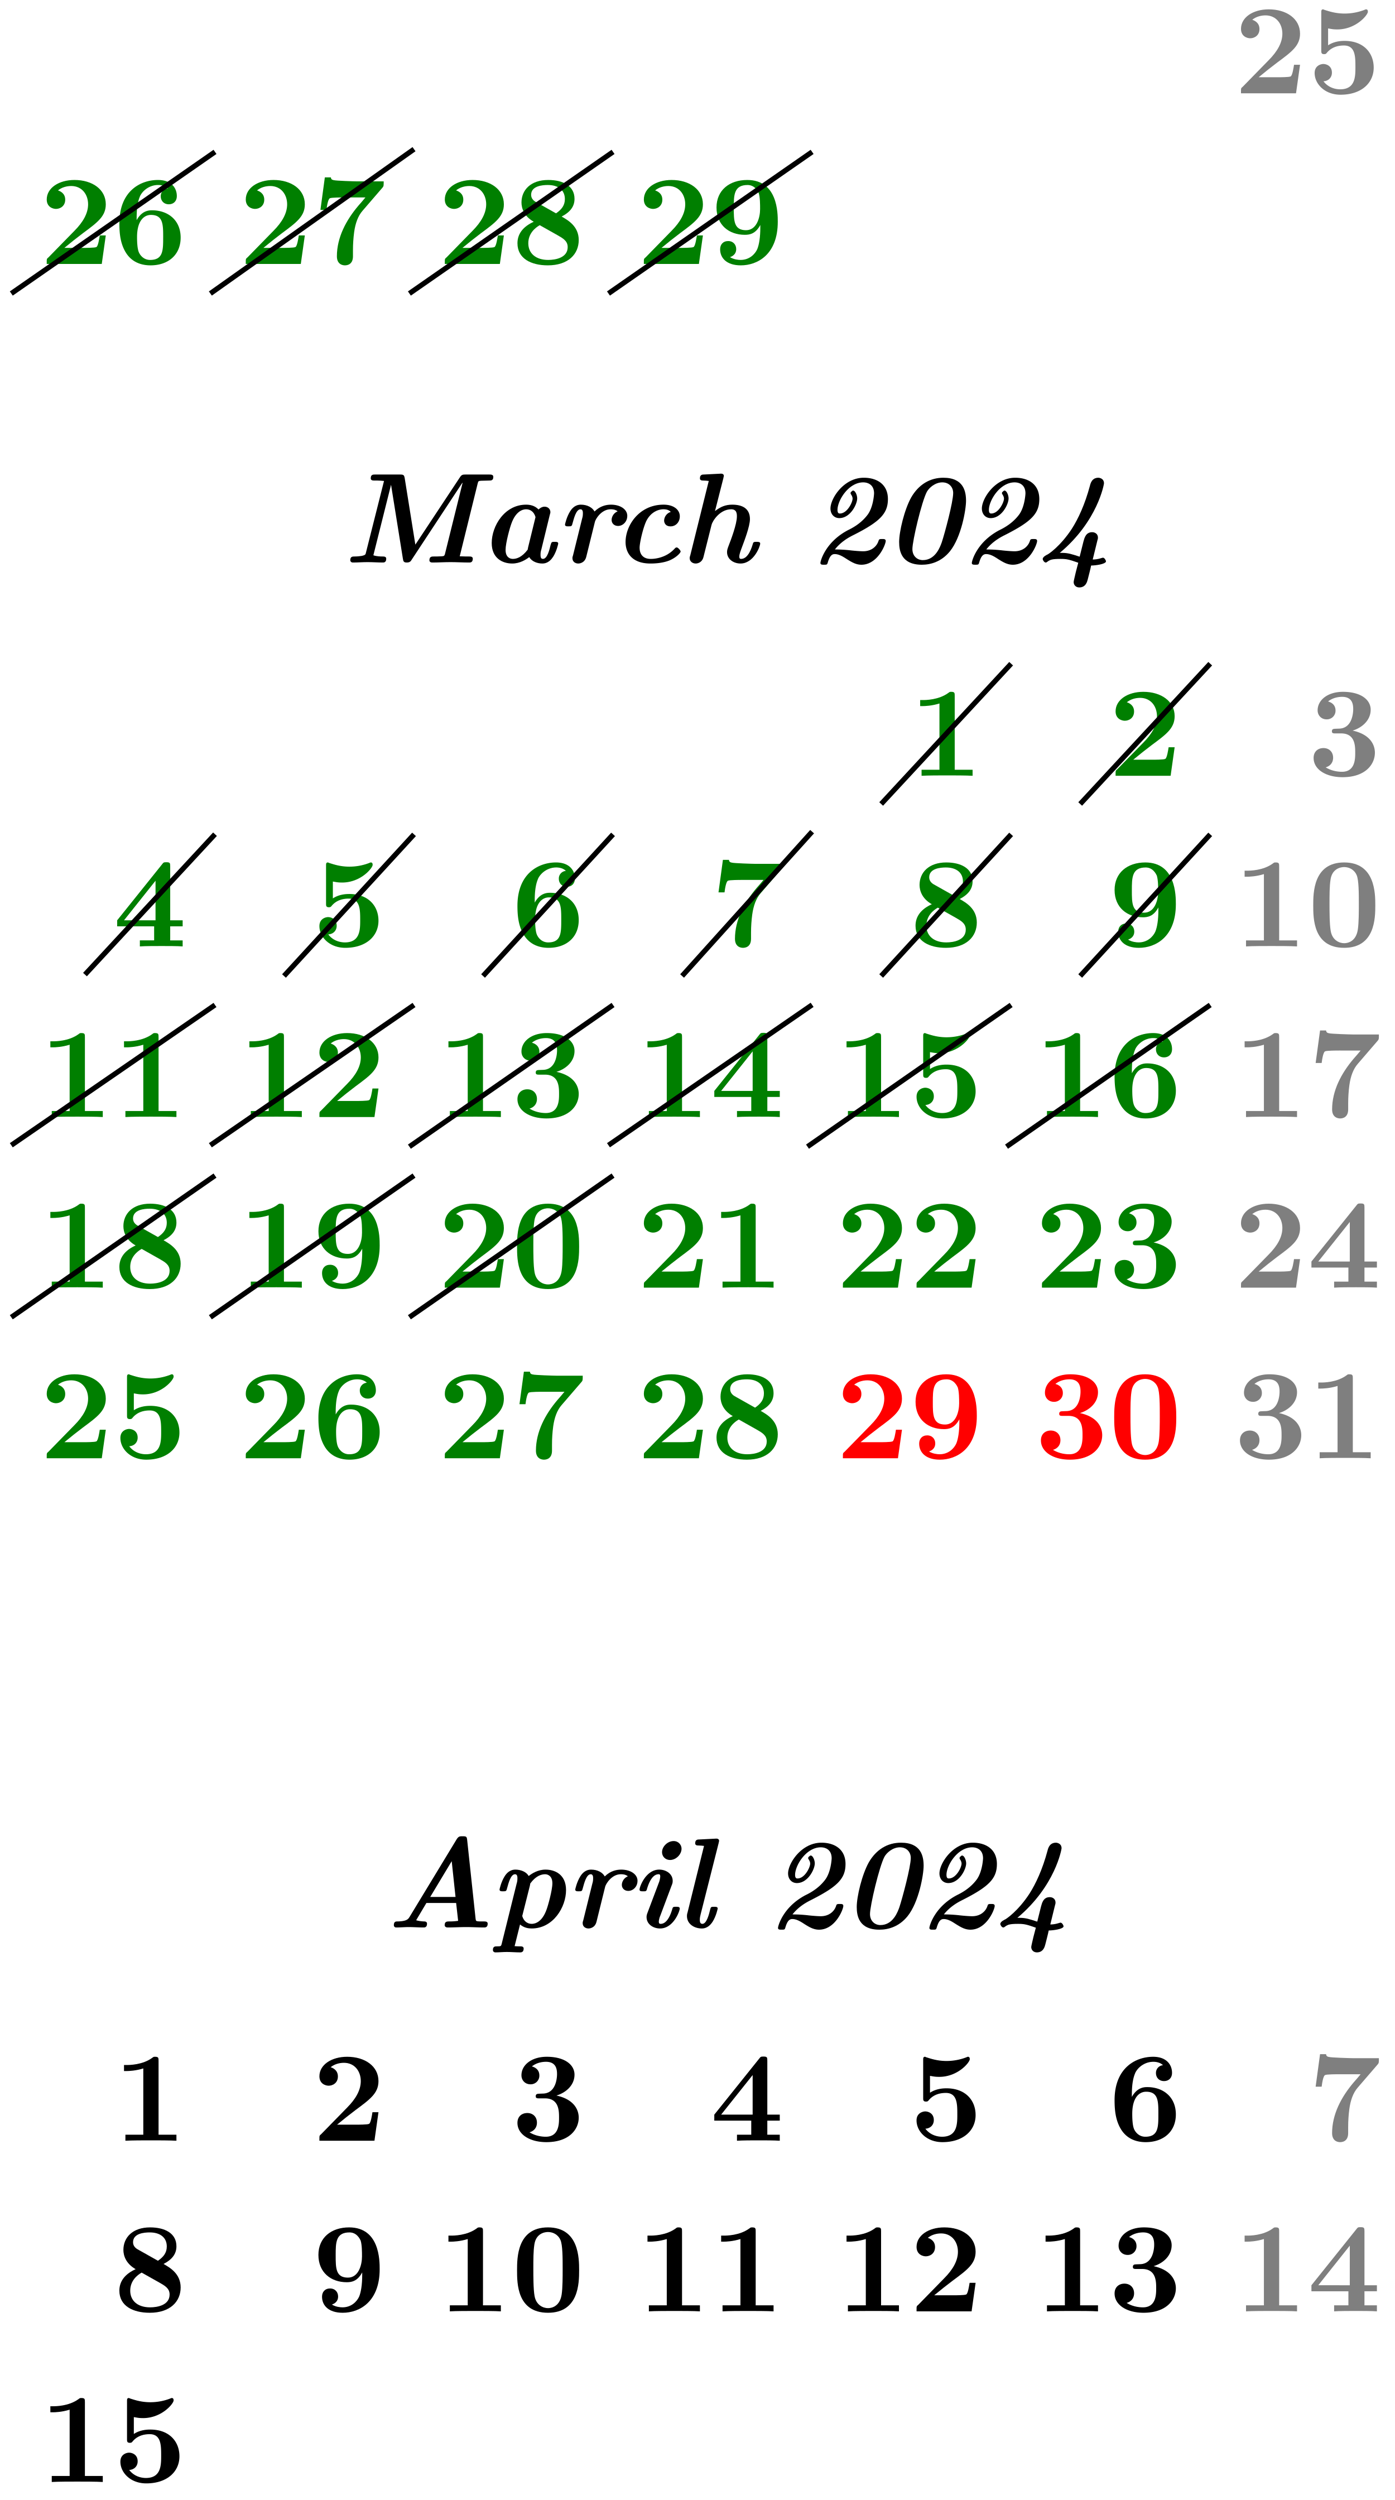 <svg xmlns="http://www.w3.org/2000/svg" xmlns:xlink="http://www.w3.org/1999/xlink" width="108.506" height="194.438"><defs><path id="a" d="M5.156-2.219h-.468c-.032.203-.125.844-.266.906-.11.063-.86.063-1.016.063H1.937c.47-.39 1-.812 1.438-1.14 1.14-.844 1.781-1.313 1.781-2.25 0-1.157-1.047-1.891-2.437-1.891-1.219 0-2.156.625-2.156 1.515 0 .594.484.735.718.735C1.61-4.281 2-4.5 2-5c0-.516-.422-.672-.562-.719.28-.234.671-.343 1.03-.343.845 0 1.313.671 1.313 1.421 0 .688-.375 1.375-1.078 2.079l-2 2.046c-.14.11-.14.141-.14.344V0h4.28Zm0 0"/><path id="b" d="M5.156-2c0-1.156-.797-2.078-2.265-2.078-.282 0-.813.031-1.282.344v-1.313c.282.047.391.078.72.078 1.452 0 2.374-1.125 2.374-1.375 0-.078-.016-.187-.14-.187-.032 0-.032 0-.141.047a4.3 4.3 0 0 1-1.531.28c-.75 0-1.282-.202-1.547-.28-.094-.032-.094-.047-.125-.047-.14 0-.14.11-.14.265v2.922c0 .172 0 .297.218.297.125 0 .156-.031.219-.11.39-.468.922-.562 1.328-.562.89 0 .89.875.89 1.672 0 .735 0 1.735-1.187 1.735-.25 0-.875-.063-1.297-.625.36-.016.656-.266.656-.672 0-.532-.437-.672-.672-.672-.14 0-.671.094-.671.703 0 .844.78 1.687 2.015 1.687C4.172.11 5.156-.78 5.156-2m0 0"/><path id="c" d="M5.25-2.047c0-1.39-1.016-2.125-2.219-2.125-.219 0-.781 0-1.203.766v-.188c0-1.14.219-1.562.281-1.719.25-.468.782-.828 1.391-.828.172 0 .516.032.75.266a.595.595 0 0 0-.547.61c0 .343.235.624.625.624s.625-.265.625-.64c0-.625-.422-1.25-1.469-1.25-1.359 0-3 .86-3 3.375 0 .781.079 1.578.5 2.265.47.766 1.22 1 1.922 1C4.281.11 5.25-.703 5.25-2.047m-1.36-.015c0 1 0 1.75-1.015 1.75-.516 0-.781-.391-.86-.563-.156-.312-.156-1.031-.156-1.219 0-1.25.532-1.719 1.079-1.719.953 0 .953.75.953 1.75m0 0"/><path id="d" d="M5.563-6.422H3.53c-.234 0-1.703-.047-1.844-.094-.203-.03-.218-.125-.234-.218H.984l-.343 2.53h.468c.094-.765.22-.89.266-.905.11-.063.922-.063 1.094-.063H4.14c-.172.219-.36.422-.547.64-.953 1.126-1.672 2.47-1.672 3.938 0 .703.562.703.625.703.156 0 .625-.046.625-.703v-.468c0-.47.031-.954.094-1.422.093-.672.297-1.25.656-1.657l1.547-1.796c.093-.11.093-.141.093-.485m0 0"/><path id="e" d="M5.25-1.86c0-1.077-.844-1.546-1.328-1.827.687-.36 1-.797 1-1.376 0-1.015-.906-1.468-2.047-1.468-1.375 0-2.078.797-2.078 1.75 0 .437.187 1.062.953 1.5C.922-2.906.484-2.344.484-1.61.484-.406 1.563.109 2.844.109 4.438.11 5.25-.766 5.25-1.859M4.172-5.046c0 .484-.25.813-.688 1.11l-1.5-.844c-.156-.078-.437-.25-.437-.594 0-.703.89-.766 1.297-.766.828 0 1.328.407 1.328 1.094m.219 3.734c0 .829-.938 1-1.516 1-.969 0-1.547-.515-1.547-1.296 0-.766.531-1.203.89-1.407l1.36.766c.438.25.813.453.813.938m0 0"/><path id="f" d="M5.25-3.281c0-.672 0-3.25-2.375-3.25-1.406 0-2.39.812-2.39 2.14 0 1.375.984 2.125 2.203 2.125.359 0 .828-.062 1.203-.765v.219c0 .734-.094 1.312-.235 1.656-.172.39-.61.843-1.297.843-.171 0-.53-.03-.828-.218.11-.031.485-.172.485-.625 0-.344-.235-.625-.625-.625-.391 0-.625.265-.625.64 0 .688.515 1.25 1.609 1.25C3.672.11 5.25-.734 5.25-3.28m-1.375-.985c0 .625-.25 1.641-1.094 1.641-.953 0-.953-.75-.953-1.734 0-.985 0-1.782 1.078-1.782.578 0 .813.532.86.625.109.329.109.907.109 1.25m0 0"/><path id="o" d="M4.922 0v-.469h-1.39v-5.734c0-.234 0-.328-.266-.328-.11 0-.125 0-.22.078-.765.562-1.796.562-2 .562H.845v.47h.203c.156 0 .703-.016 1.297-.204v5.156H.954V0c.437-.031 1.5-.031 1.984-.031s1.546 0 1.984.031m0 0"/><path id="p" d="M5.25-1.797c0-.547-.297-1.406-1.734-1.719.687-.203 1.406-.765 1.406-1.625 0-.765-.75-1.39-2.156-1.39-1.188 0-1.97.64-1.97 1.437 0 .422.313.703.688.703a.67.67 0 0 0 .704-.687c0-.578-.547-.688-.579-.703.344-.282.782-.36 1.094-.36.828 0 .86.641.86.97 0 .124-.016 1.437-1.047 1.5-.407.015-.438.015-.485.03-.094.016-.125.11-.125.172 0 .172.11.172.282.172h.437c1.094 0 1.094.985 1.094 1.5 0 .469 0 1.485-1.031 1.485-.266 0-.782-.047-1.266-.344C1.75-.75 2-1 2-1.406c0-.453-.312-.75-.75-.75-.422 0-.766.265-.766.765 0 .907.97 1.5 2.25 1.5 1.782 0 2.516-1 2.516-1.906m0 0"/><path id="q" d="M5.406 0v-.469h-.968v-1.094h.968v-.468h-.968V-6.22c0-.265-.016-.328-.297-.328-.22 0-.22.016-.344.172L.313-2.031v.469h2.875V-.47h-1.11V0c.375-.031 1.281-.031 1.703-.031.406 0 1.266 0 1.625.031m-2.11-2.031H.845L3.297-5.11Zm0 0"/><path id="r" d="M5.281-3.187c0-.954-.015-3.344-2.422-3.344S.453-4.156.453-3.188c0 1 0 3.297 2.406 3.297 2.391 0 2.422-2.296 2.422-3.296M4-3.297c0 .563 0 1.469-.078 1.985-.14.921-.766 1.062-1.063 1.062-.359 0-.921-.219-1.046-.953-.094-.516-.094-1.547-.094-2.094 0-.719 0-1.375.078-1.89.125-.891.828-.985 1.062-.985.375 0 .782.188.97.625C4-5.172 4-4.109 4-3.297m0 0"/><path id="g" d="M11.766-6.656c0-.188-.172-.188-.328-.188H9.609c-.234 0-.312.016-.453.235L5.703-1.391l-.828-5.171c-.047-.25-.094-.282-.375-.282H2.578c-.172 0-.344 0-.344.297 0 .172.172.172.313.172h.219c.109 0 .375.016.5.031L1.859-.766c-.03.141-.046.188-.312.25-.11.016-.328.047-.563.047-.171 0-.343 0-.343.297C.64-.14.67 0 .844 0c.36 0 .765-.031 1.14-.031.391 0 .813.031 1.188.031.078 0 .265 0 .265-.297 0-.172-.171-.172-.312-.172-.078 0-.437 0-.687-.094l1.374-5.484.922 5.75c.032.219.079.297.297.297.25 0 .313-.094.407-.25l3.921-5.953.016.016L8-.641c-.047.125-.062.141-.234.157-.125 0-.282.015-.407.015h-.218c-.157 0-.344 0-.344.297 0 .125.11.172.219.172.468 0 .953-.031 1.422-.031S9.406 0 9.89 0c.093 0 .28 0 .28-.297 0-.172-.171-.172-.312-.172h-.218c-.094 0-.422-.015-.485-.015l1.406-5.703c.047-.141.047-.157.25-.172l.61-.016c.172 0 .344 0 .344-.281m0 0"/><path id="h" d="M6.125-1.469c0-.14-.125-.14-.266-.14-.25 0-.25 0-.328.25-.078.328-.25 1.078-.593 1.078-.125 0-.188-.078-.188-.313 0-.187.016-.265.063-.422l.656-2.687c.047-.156.047-.172.047-.219 0-.219-.172-.422-.453-.422-.172 0-.344.094-.47.219-.312-.328-.702-.375-.968-.375C1.953-4.5.953-2.844.953-1.516c0 1.188.844 1.594 1.594 1.594.61 0 1.078-.312 1.328-.5.188.344.625.5 1.016.5.468 0 .718-.344.843-.531.266-.422.391-.984.391-1.016M3.75-1c-.437.578-.844.719-1.156.719-.235 0-.563-.14-.563-.703 0-.547.344-1.766.453-2.047.344-.969.891-1.11 1.141-1.11.36 0 .625.22.734.61l-.578 2.36c-.015.062-.015.093-.031.171m0 0"/><path id="i" d="M5.61-3.625c0-.516-.548-.875-1.266-.875-.39 0-.86.11-1.282.531C2.892-4.28 2.5-4.5 2-4.5c-.469 0-.719.328-.844.531-.265.422-.39.985-.39 1.016 0 .14.125.14.28.14.235 0 .25-.015.313-.265.094-.328.266-1.063.61-1.063.11 0 .187.079.187.297 0 .188-.015.281-.062.438L1.39-.562c-.047.14-.047.156-.047.218 0 .297.234.422.453.422.062 0 .5-.015.625-.531l.672-2.719c.062-.234.515-.969 1.219-.969.109 0 .343 0 .546.157-.468.218-.468.64-.468.672 0 .25.187.468.5.468.375 0 .718-.328.718-.781m0 0"/><path id="j" d="M5.344-.86c0-.078-.203-.312-.297-.312-.031 0-.078 0-.14.063-.735.828-1.75.828-1.891.828-.547 0-.86-.313-.86-.875 0-.39.281-1.61.547-2.125.39-.719 1-.86 1.297-.86.11 0 .39 0 .578.204a.74.74 0 0 0-.516.671c0 .141.079.454.5.454.422 0 .72-.344.72-.782 0-.484-.438-.906-1.266-.906-1.891 0-2.953 1.61-2.953 2.906C1.063-.78 1.53.078 3 .078c.266 0 .875-.015 1.422-.219.531-.203.922-.593.922-.718m0 0"/><path id="k" d="M6.234-1.469c0-.14-.14-.14-.28-.14-.188 0-.235 0-.282.125-.078.265-.344 1.203-.922 1.203-.047 0-.14 0-.14-.172 0-.219.109-.469.234-.813.14-.375.593-1.546.593-2.109 0-.828-.593-1.125-1.375-1.125-.515 0-.906.156-1.343.5l.656-2.578c0-.047.031-.11.031-.156 0-.188-.187-.188-.328-.172l-1.219.062c-.109 0-.312 0-.312.297 0 .172.172.172.266.172.125 0 .296.016.421.031L.797-.562C.75-.422.75-.406.75-.344c0 .25.203.422.469.422.11 0 .5-.047.61-.531l.624-2.484c.063-.266.625-1.204 1.531-1.204.438 0 .438.375.438.563 0 .594-.469 1.828-.64 2.266-.095.25-.126.359-.126.5 0 .562.516.89 1.047.89 1.031 0 1.531-1.344 1.531-1.547m0 0"/><path id="l" d="M5.984-1.672c0-.156-.125-.156-.265-.156-.235 0-.25.016-.297.156-.14.422-.547.797-1.188.797-.328 0-.937-.062-1.046-.078a11 11 0 0 0-1.157-.063c.516-.656 1.172-.984 1.485-1.14 2.03-1.031 2.64-1.656 2.64-2.781s-.828-1.657-1.875-1.657c-1.562 0-2.593 1.61-2.593 2.39 0 .438.28.75.687.75.86 0 1.39-1.077 1.39-1.53 0-.266-.156-.61-.312-.61-.047 0-.094.032-.125.078-.047.016-.078.079-.078.125 0 .032.031.079.047.11.062.093.11.203.11.312 0 .297-.423 1.157-.985 1.157-.063 0-.188 0-.188-.282 0-.734.86-2.14 2-2.14.375 0 .844.187.844.859 0 .031-.047 1.047-.5 1.656-.469.625-1.078.985-1.531 1.203C1.297-1.594.907-.125.907.031c0 .14.124.14.265.14.219 0 .25 0 .297-.14.156-.547.328-.687.547-.687.343 0 .656.203.968.406.329.203.672.422 1.11.422 1.265 0 1.89-1.578 1.89-1.844m0 0"/><path id="m" d="M6.344-4.797c0-.734-.188-1.797-1.766-1.797-1.047 0-1.922.532-2.5 1.532-.531.953-.937 2.656-.937 3.468 0 .688.172 1.766 1.765 1.766.672 0 1.516-.219 2.188-1.047.89-1.11 1.25-3.25 1.25-3.922m-1.89 3.234c-.11.297-.47 1.376-1.47 1.376-.437 0-.812-.313-.812-.86 0-.64.719-3.687 1.125-4.453.172-.312.64-.734 1.203-.734.516 0 .844.359.844.828 0 .703-.657 3.14-.89 3.843m0 0"/><path id="n" d="M5.453-.094c0-.062-.11-.281-.234-.281-.047 0-.063.016-.125.031-.282.094-.532.11-.672.11l.36-1.47c.046-.155.046-.171.046-.234 0-.28-.219-.421-.453-.421-.484 0-.594.437-.672.718L3.406-.453c-.578-.188-.89-.297-1.36-.297H1.86c2.954-2.469 3.438-5.344 3.438-5.406 0-.39-.36-.438-.438-.438-.5 0-.609.438-.656.625-.39 1.453-.906 2.563-1.406 3.344-.89 1.36-1.813 1.969-1.89 2-.063.031-.376.172-.376.36 0 .062.11.265.235.265.046 0 .078-.016.218-.125.141-.078.25-.156.922-.156.5 0 .672.047 1.39.297L3.11.734c-.062.266-.171.72-.171.782 0 .218.156.422.437.422.5 0 .61-.438.656-.61.078-.312.219-.844.266-1.094.344 0 1.156-.109 1.156-.328m0 0"/><path id="s" d="M8.031-.297c0-.172-.172-.172-.328-.172h-.125c-.094 0-.25 0-.328-.015-.125-.016-.125-.032-.156-.172l-.657-6.14c-.03-.266-.062-.298-.359-.298-.219 0-.312 0-.469.25l-3.64 6c-.11.188-.219.36-.938.375-.14 0-.297 0-.297.297 0 0 0 .172.188.172.297 0 .656-.031.969-.031.375 0 .78.031 1.156.031.078 0 .265 0 .265-.297 0-.172-.171-.172-.25-.172 0 0-.359-.015-.593-.094l.797-1.343h2.312l.156 1.39a4.5 4.5 0 0 1-.656.047c-.219 0-.39 0-.39.297 0 0 0 .172.234.172.469 0 .969-.031 1.453-.031.453 0 .922.031 1.375.031.094 0 .281 0 .281-.297m-2.5-2.078H3.563l1.671-2.781Zm0 0"/><path id="t" d="M5.938-2.906c0-1.188-.829-1.594-1.594-1.594-.61 0-1.078.313-1.313.5-.187-.344-.64-.5-1.031-.5-.469 0-.719.328-.844.531-.265.422-.39.985-.39 1.016 0 .14.125.14.28.14.235 0 .25-.015.313-.265.094-.328.266-1.063.61-1.063.11 0 .187.079.187.297 0 .188-.015.281-.062.438L.922 1.313c-.047.14-.047.156-.36.156-.14 0-.312 0-.312.281 0 .125.094.188.188.188.28 0 .593-.032.89-.032.344 0 .703.032 1.047.032.063 0 .266 0 .266-.297 0-.172-.172-.172-.266-.172-.14 0-.297 0-.437-.016l.421-1.687c.329.28.688.312.907.312 1.672 0 2.672-1.656 2.672-2.984M4.422-1.391c-.344.97-.89 1.11-1.156 1.11-.344 0-.625-.219-.735-.61l.594-2.359c.016-.062.016-.094.031-.172C3.578-4 4-4.14 4.312-4.14c.22 0 .563.141.563.704 0 .53-.344 1.765-.453 2.046m0 0"/><path id="u" d="M3.89-1.469c0-.14-.124-.14-.28-.14-.188 0-.235 0-.282.125-.078.265-.344 1.203-.922 1.203-.047 0-.14 0-.14-.172 0-.14.078-.39.093-.406l.891-2.375c.063-.157.094-.235.094-.391 0-.547-.516-.875-1.047-.875C1.25-4.5.766-3.156.766-2.953c0 .14.125.14.28.14.188 0 .235 0 .282-.124.078-.266.344-1.204.922-1.204.047 0 .125 0 .125.172 0 .125-.062.375-.078.406l-.89 2.36c-.063.172-.095.25-.095.39 0 .563.516.891 1.047.891 1.047 0 1.532-1.344 1.532-1.547m.141-4.656a.6.6 0 0 0-.625-.594c-.453 0-.89.422-.89.86 0 .328.25.609.625.609.468 0 .89-.437.89-.875m0 0"/><path id="v" d="M3.297-1.469c0-.14-.125-.14-.281-.14-.235 0-.25 0-.313.25-.078.328-.265 1.078-.594 1.078-.125 0-.203-.078-.203-.313 0-.187.032-.265.063-.422l1.406-5.562c0-.047.031-.11.031-.156 0-.188-.187-.188-.328-.172l-1.219.062c-.109 0-.312 0-.312.297 0 .172.172.172.266.172.125 0 .296.016.421.031L.954-1.172c-.048.156-.048.219-.048.281 0 .641.594.97 1.156.97.47 0 .72-.345.844-.532.266-.422.39-.984.39-1.016m0 0"/></defs><g fill="#7F7F7F"><use xlink:href="#a" x="95.964" y="7.258"/><use xlink:href="#b" x="101.693" y="7.258"/></g><g fill="#007F00"><use xlink:href="#a" x="3.072" y="20.529"/><use xlink:href="#c" x="8.801" y="20.529"/></g><path fill="none" stroke="#000" stroke-miterlimit="10" stroke-width=".399" d="m.879 22.828 15.844-11.015"/><g fill="#007F00"><use xlink:href="#a" x="18.554" y="20.529"/><use xlink:href="#d" x="24.283" y="20.529"/></g><path fill="none" stroke="#000" stroke-miterlimit="10" stroke-width=".399" d="m16.363 22.828 15.84-11.226"/><g fill="#007F00"><use xlink:href="#a" x="34.036" y="20.529"/><use xlink:href="#e" x="39.765" y="20.529"/></g><path fill="none" stroke="#000" stroke-miterlimit="10" stroke-width=".399" d="m31.844 22.828 15.84-11.015"/><g fill="#007F00"><use xlink:href="#a" x="49.518" y="20.529"/><use xlink:href="#f" x="55.247" y="20.529"/></g><path fill="none" stroke="#000" stroke-miterlimit="10" stroke-width=".399" d="m47.328 22.828 15.84-11.015"/><use xlink:href="#g" x="26.604" y="43.751"/><use xlink:href="#h" x="37.294" y="43.751"/><use xlink:href="#i" x="43.182" y="43.751"/><use xlink:href="#j" x="47.595" y="43.751"/><use xlink:href="#k" x="52.895" y="43.751"/><use xlink:href="#l" x="62.908" y="43.751"/><use xlink:href="#m" x="68.796" y="43.751"/><use xlink:href="#l" x="74.684" y="43.751"/><use xlink:href="#n" x="80.572" y="43.751"/><use xlink:href="#o" x="70.728" y="60.339" fill="#007F00"/><path fill="none" stroke="#000" stroke-miterlimit="10" stroke-width=".399" d="m68.54 62.531 10.108-10.91"/><use xlink:href="#a" x="86.21" y="60.339" fill="#007F00"/><path fill="none" stroke="#000" stroke-miterlimit="10" stroke-width=".399" d="m84.02 62.531 10.113-10.91"/><use xlink:href="#p" x="101.692" y="60.339" fill="#7F7F7F"/><use xlink:href="#q" x="8.801" y="73.61" fill="#007F00"/><path fill="none" stroke="#000" stroke-miterlimit="10" stroke-width=".399" d="m6.61 75.8 10.113-10.917"/><use xlink:href="#b" x="24.282" y="73.61" fill="#007F00"/><path fill="none" stroke="#000" stroke-miterlimit="10" stroke-width=".399" d="m22.09 75.91 10.113-11.015"/><use xlink:href="#c" x="39.764" y="73.61" fill="#007F00"/><path fill="none" stroke="#000" stroke-miterlimit="10" stroke-width=".399" d="m37.574 75.91 10.11-11.015"/><use xlink:href="#d" x="55.246" y="73.61" fill="#007F00"/><path fill="none" stroke="#000" stroke-miterlimit="10" stroke-width=".399" d="m53.055 75.91 10.113-11.226"/><use xlink:href="#e" x="70.728" y="73.61" fill="#007F00"/><path fill="none" stroke="#000" stroke-miterlimit="10" stroke-width=".399" d="m68.54 75.91 10.108-11.015"/><use xlink:href="#f" x="86.21" y="73.61" fill="#007F00"/><path fill="none" stroke="#000" stroke-miterlimit="10" stroke-width=".399" d="m84.02 75.91 10.113-11.015"/><g fill="#7F7F7F"><use xlink:href="#o" x="95.964" y="73.61"/><use xlink:href="#r" x="101.693" y="73.61"/></g><g fill="#007F00"><use xlink:href="#o" x="3.072" y="86.88"/><use xlink:href="#o" x="8.801" y="86.88"/></g><path fill="none" stroke="#000" stroke-miterlimit="10" stroke-width=".399" d="m.879 89.074 15.844-10.91"/><g fill="#007F00"><use xlink:href="#o" x="18.554" y="86.88"/><use xlink:href="#a" x="24.283" y="86.88"/></g><path fill="none" stroke="#000" stroke-miterlimit="10" stroke-width=".399" d="m16.363 89.074 15.84-10.91"/><g fill="#007F00"><use xlink:href="#o" x="34.036" y="86.88"/><use xlink:href="#p" x="39.765" y="86.88"/></g><path fill="none" stroke="#000" stroke-miterlimit="10" stroke-width=".399" d="m31.844 89.184 15.84-11.02"/><g fill="#007F00"><use xlink:href="#o" x="49.518" y="86.88"/><use xlink:href="#q" x="55.247" y="86.88"/></g><path fill="none" stroke="#000" stroke-miterlimit="10" stroke-width=".399" d="m47.328 89.074 15.84-10.922"/><g fill="#007F00"><use xlink:href="#o" x="65" y="86.88"/><use xlink:href="#b" x="70.729" y="86.88"/></g><path fill="none" stroke="#000" stroke-miterlimit="10" stroke-width=".399" d="m62.809 89.184 15.84-11.02"/><g fill="#007F00"><use xlink:href="#o" x="80.482" y="86.88"/><use xlink:href="#c" x="86.211" y="86.88"/></g><path fill="none" stroke="#000" stroke-miterlimit="10" stroke-width=".399" d="m78.29 89.184 15.843-11.02"/><g fill="#7F7F7F"><use xlink:href="#o" x="95.964" y="86.88"/><use xlink:href="#d" x="101.693" y="86.88"/></g><g fill="#007F00"><use xlink:href="#o" x="3.072" y="100.15"/><use xlink:href="#e" x="8.801" y="100.15"/></g><path fill="none" stroke="#000" stroke-miterlimit="10" stroke-width=".399" d="m.879 102.453 15.844-11.02"/><g fill="#007F00"><use xlink:href="#o" x="18.554" y="100.15"/><use xlink:href="#f" x="24.283" y="100.15"/></g><path fill="none" stroke="#000" stroke-miterlimit="10" stroke-width=".399" d="m16.363 102.453 15.84-11.02"/><g fill="#007F00"><use xlink:href="#a" x="34.036" y="100.15"/><use xlink:href="#r" x="39.765" y="100.15"/></g><path fill="none" stroke="#000" stroke-miterlimit="10" stroke-width=".399" d="m31.844 102.453 15.84-11.02"/><g fill="#007F00"><use xlink:href="#a" x="49.518" y="100.15"/><use xlink:href="#o" x="55.247" y="100.15"/></g><g fill="#007F00"><use xlink:href="#a" x="65" y="100.15"/><use xlink:href="#a" x="70.729" y="100.15"/></g><g fill="#007F00"><use xlink:href="#a" x="80.482" y="100.15"/><use xlink:href="#p" x="86.211" y="100.15"/></g><g fill="#7F7F7F"><use xlink:href="#a" x="95.964" y="100.15"/><use xlink:href="#q" x="101.693" y="100.15"/></g><g fill="#007F00"><use xlink:href="#a" x="3.072" y="113.42"/><use xlink:href="#b" x="8.801" y="113.42"/></g><g fill="#007F00"><use xlink:href="#a" x="18.554" y="113.42"/><use xlink:href="#c" x="24.283" y="113.42"/></g><g fill="#007F00"><use xlink:href="#a" x="34.036" y="113.42"/><use xlink:href="#d" x="39.765" y="113.42"/></g><g fill="#007F00"><use xlink:href="#a" x="49.518" y="113.42"/><use xlink:href="#e" x="55.247" y="113.42"/></g><g fill="red"><use xlink:href="#a" x="65" y="113.42"/><use xlink:href="#f" x="70.729" y="113.42"/></g><g fill="red"><use xlink:href="#p" x="80.482" y="113.42"/><use xlink:href="#r" x="86.211" y="113.42"/></g><g fill="#7F7F7F"><use xlink:href="#p" x="95.964" y="113.42"/><use xlink:href="#o" x="101.693" y="113.42"/></g><use xlink:href="#s" x="29.901" y="149.913"/><use xlink:href="#t" x="38.09" y="149.913"/><use xlink:href="#i" x="43.978" y="149.913"/><use xlink:href="#u" x="48.979" y="149.913"/><use xlink:href="#v" x="52.526" y="149.913"/><use xlink:href="#l" x="59.61" y="149.913"/><use xlink:href="#m" x="65.498" y="149.913"/><use xlink:href="#l" x="71.385" y="149.913"/><use xlink:href="#n" x="77.273" y="149.913"/><use xlink:href="#o" x="8.801" y="166.501"/><use xlink:href="#a" x="24.282" y="166.501"/><use xlink:href="#p" x="39.764" y="166.501"/><use xlink:href="#q" x="55.246" y="166.501"/><use xlink:href="#b" x="70.728" y="166.501"/><use xlink:href="#c" x="86.21" y="166.501"/><use xlink:href="#d" x="101.692" y="166.501" fill="#7F7F7F"/><use xlink:href="#e" x="8.801" y="179.771"/><use xlink:href="#f" x="24.282" y="179.771"/><use xlink:href="#o" x="34.036" y="179.771"/><use xlink:href="#r" x="39.765" y="179.771"/><use xlink:href="#o" x="49.518" y="179.771"/><use xlink:href="#o" x="55.247" y="179.771"/><use xlink:href="#o" x="65" y="179.771"/><use xlink:href="#a" x="70.729" y="179.771"/><use xlink:href="#o" x="80.482" y="179.771"/><use xlink:href="#p" x="86.211" y="179.771"/><g fill="#7F7F7F"><use xlink:href="#o" x="95.964" y="179.771"/><use xlink:href="#q" x="101.693" y="179.771"/></g><use xlink:href="#o" x="3.072" y="193.042"/><use xlink:href="#b" x="8.801" y="193.042"/></svg>